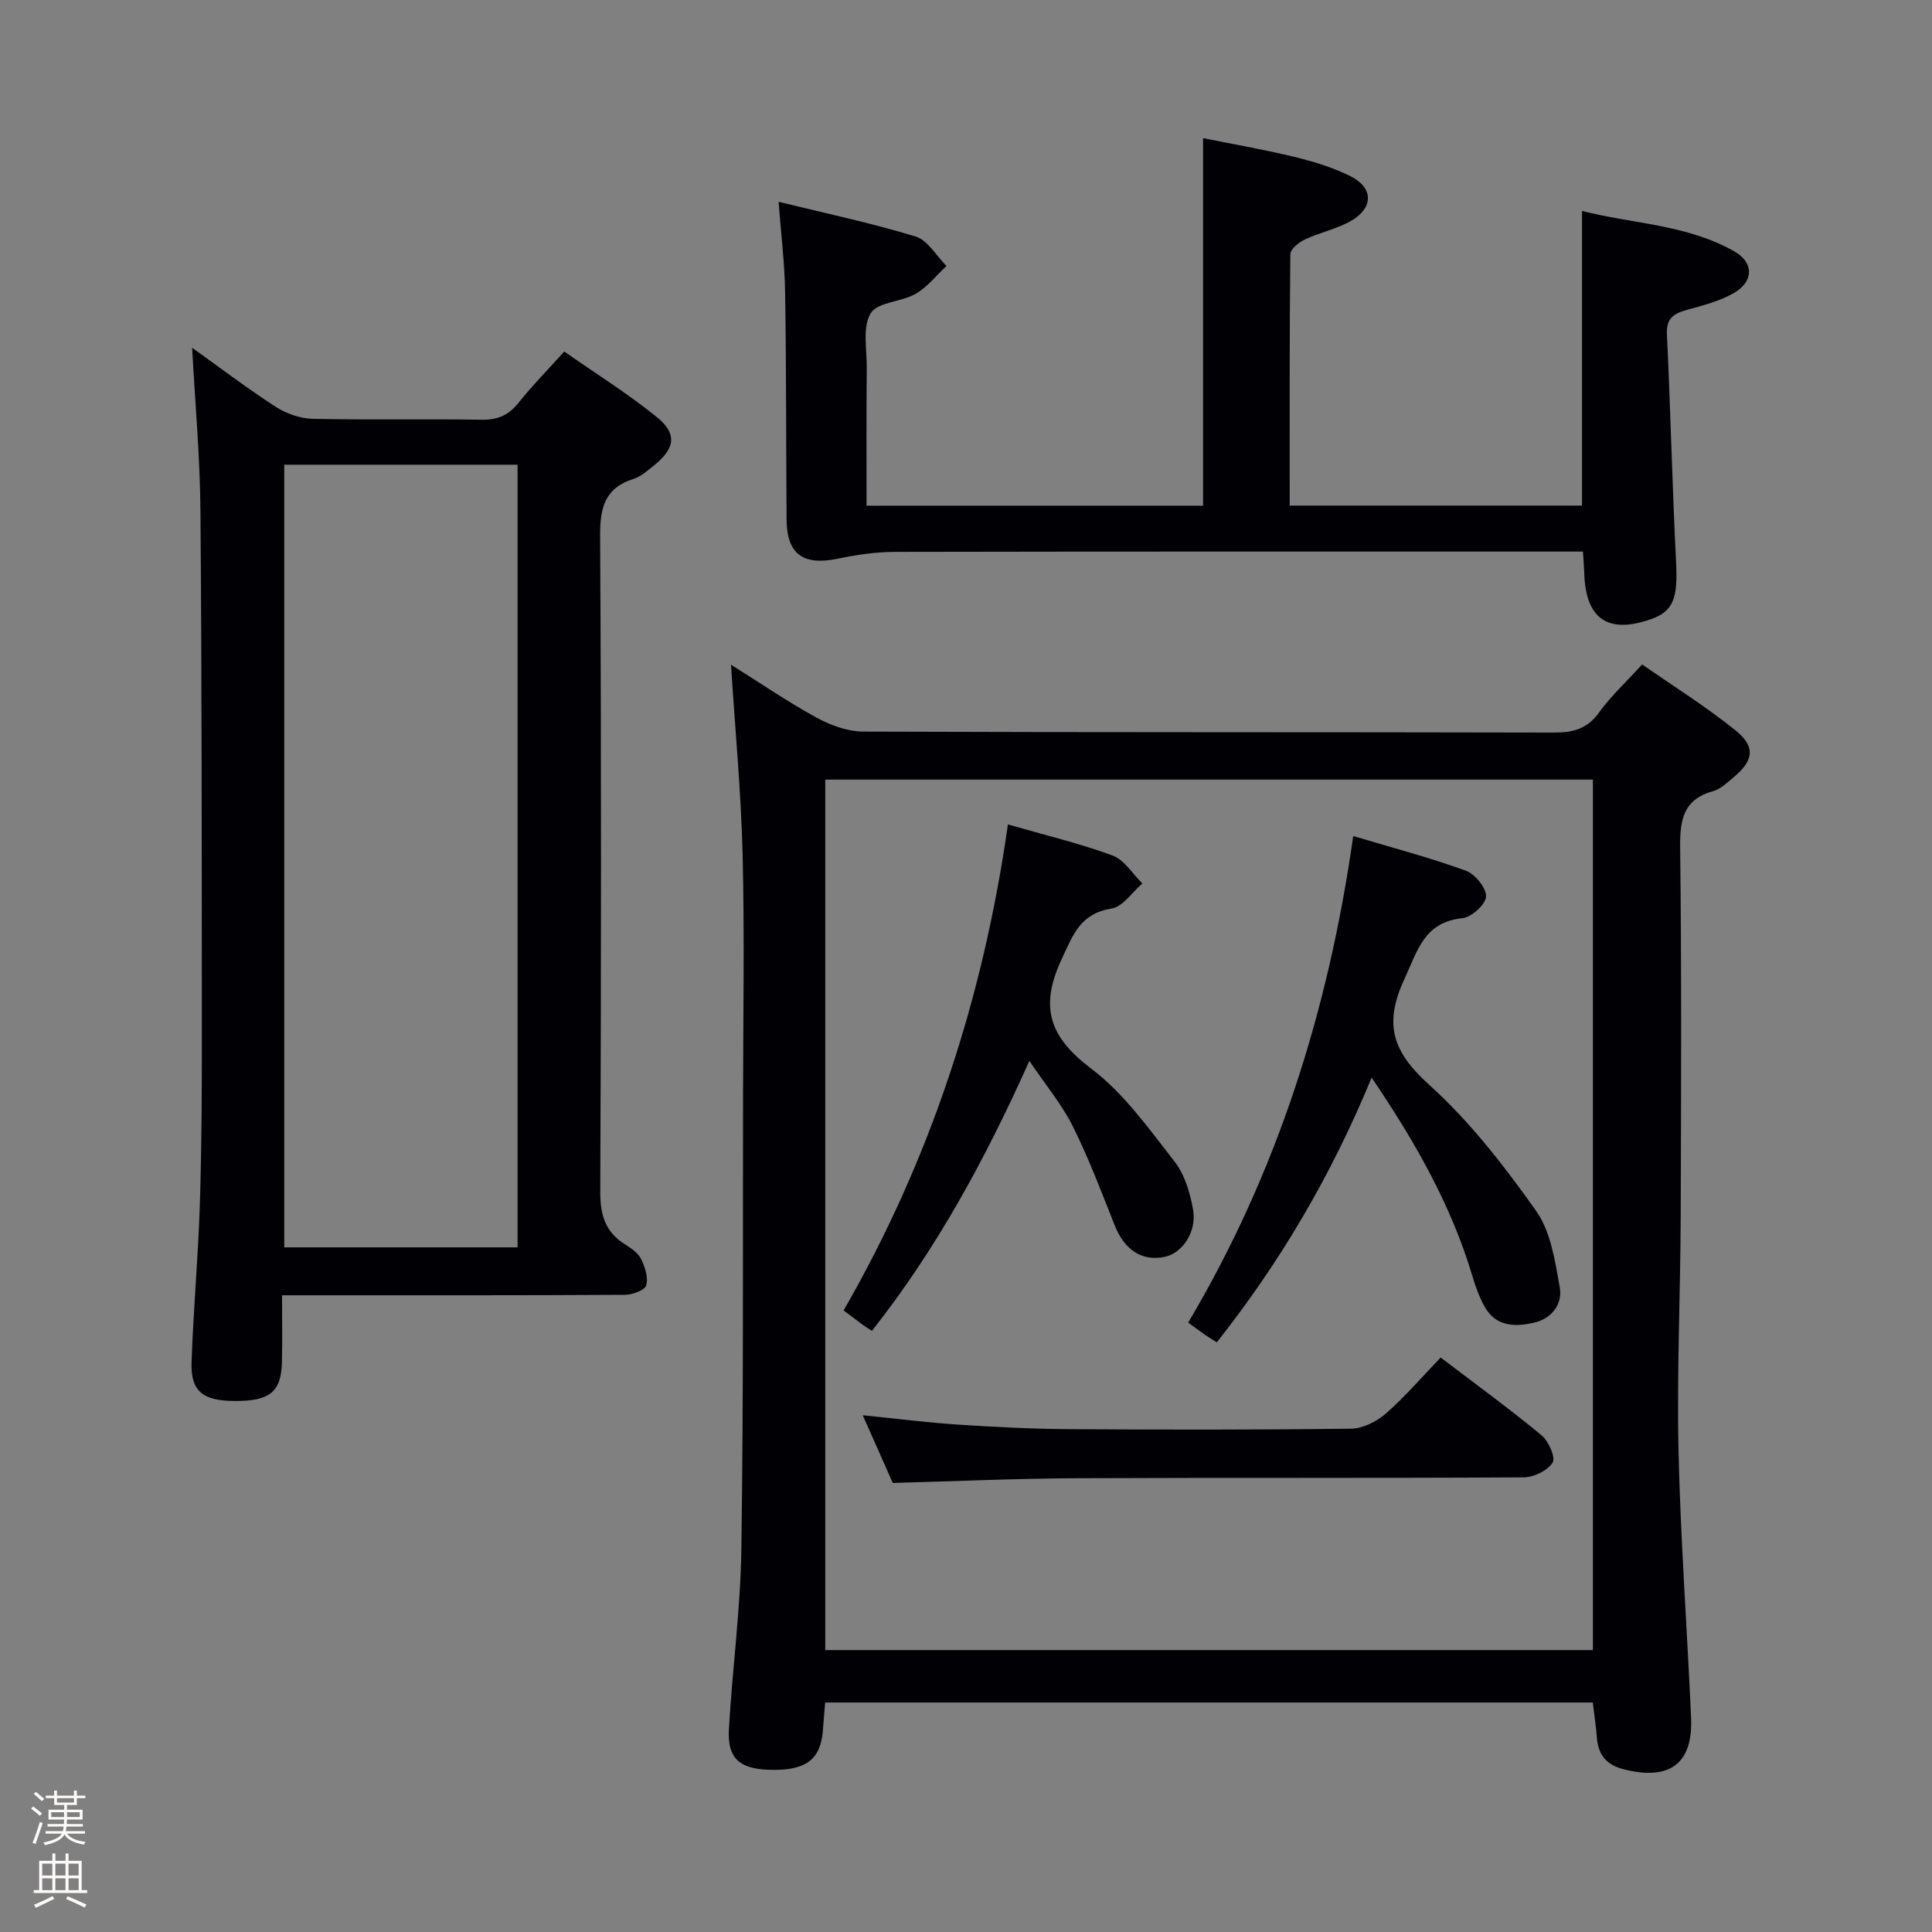 <svg enable-background="new 0 0 400 400" viewBox="0 0 400 400" xmlns="http://www.w3.org/2000/svg"><rect x="0" y="0" width="400" height="400" fill="#808080" stroke="none"/><path d="m6.44 374.46.42-.45c.65.47 1.27.95 1.85 1.44l-.45.49c-.65-.56-1.25-1.06-1.82-1.48m.93 7.33-.63-.26c.55-1.36 1.05-2.8 1.52-4.33.19.1.38.19.59.27-.46 1.29-.95 2.73-1.48 4.32m-.38-10.38.44-.42c.43.34 1.01.82 1.74 1.44l-.49.49c-.53-.51-1.09-1.01-1.69-1.51m2.5.35h1.72v-1.04h.59v1.04h3.52v-1.04h.59v1.04h1.75v.53h-1.75v1.42h-2.03v.97h3.22v2.03h-3.24c0 .35-.01.66-.03.93h3.32v.53h-3.37c-.03.27-.08.58-.15.94h3.96v.53h-3.71c.67.92 1.93 1.48 3.79 1.68-.13.24-.23.44-.29.59-2.13-.38-3.48-1.08-4.04-2.12-.43.97-1.77 1.72-4.03 2.23-.09-.19-.2-.37-.33-.55 2.1-.42 3.37-1.03 3.81-1.83h-3.36v-.53h3.58c.08-.29.13-.61.16-.94h-3.33v-.53h3.39c.02-.27.04-.58.04-.93h-3.23v-2.03h3.25v-.97h-2.07v-1.42h-1.73zm1.12 3.44v1h2.65c.01-.3.02-.44.01-.4v-.25-.35zm1.19-2h3.52v-.91h-3.52zm4.71 2h-2.63v.59c0 .15-.01.28-.01.4h2.64z" fill="#fcfbfa"/><path d="m13.56 383.74h.63v1.52h2.72v6.07h1.13v.6h-11.06v-.6h1.13v-6.07h2.73v-1.52h.63v1.52h2.1v-1.52zm-2.69 8.83.38.56c-1.24.63-2.53 1.25-3.85 1.85-.1-.21-.21-.42-.34-.63 1.36-.55 2.63-1.15 3.81-1.78m-2.13-4.27h2.1v-2.45h-2.1zm0 3.04h2.1v-2.46h-2.1zm2.72-3.04h2.1v-2.45h-2.1zm0 3.04h2.1v-2.46h-2.1zm6.07 3.6c-1.41-.71-2.7-1.3-3.86-1.78l.35-.56c1.45.62 2.75 1.19 3.88 1.72zm-1.25-9.09h-2.1v2.45h2.1zm-2.09 5.49h2.1v-2.46h-2.1z" fill="#fcfbfa"/><g fill="#010105"><path d="m151.35 137.62c6.18 3.87 11.79 7.73 17.73 10.97 2.91 1.59 6.43 2.86 9.68 2.88 47.66.18 95.32.08 142.98.2 3.99.01 6.91-.78 9.35-4.19 2.41-3.35 5.52-6.2 8.9-9.92 6.41 4.47 13.14 8.68 19.29 13.62 4.27 3.43 3.81 6.3-.44 9.82-1.28 1.06-2.6 2.36-4.11 2.78-6.18 1.71-6.94 5.9-6.87 11.64.3 25.49.2 50.99.11 76.49-.06 16.15-.81 32.3-.45 48.44.41 18.44 1.79 36.85 2.6 55.29.42 9.54-4.45 13.07-13.92 10.68-3.6-.91-5.33-3-5.59-6.61-.17-2.31-.53-4.61-.84-7.22-52.83 0-105.6 0-158.94 0-.16 1.95-.3 4.03-.49 6.1-.56 5.95-3.81 8.15-11.46 7.81-5.87-.26-8.31-2.5-7.97-8.38.71-12.44 2.4-24.85 2.58-37.29.45-31.32.29-62.65.35-93.98.03-16.66.31-33.34-.09-49.99-.33-12.78-1.54-25.52-2.4-39.14zm178.44 23.79c-53.17 0-105.92 0-158.93 0v180.22h158.93c0-60.09 0-119.88 0-180.22z"/><path d="m39.78 72c5.66 4.05 11.33 8.36 17.29 12.22 2.2 1.42 5.09 2.43 7.69 2.49 11.65.26 23.31-.01 34.97.19 3.34.06 5.6-.96 7.65-3.54 2.79-3.5 5.95-6.7 9.44-10.58 6.44 4.5 13.03 8.63 19.05 13.47 4.42 3.56 3.95 6.57-.55 10.18-1.29 1.04-2.63 2.24-4.15 2.72-5.94 1.89-6.95 5.91-6.92 11.76.26 45.3.22 90.59.03 135.89-.02 4.83 1.08 8.32 5.18 10.87 1.25.78 2.67 1.76 3.27 3 .81 1.66 1.54 3.86 1.06 5.45-.32 1.03-2.86 1.95-4.41 1.96-21.82.13-43.63.09-65.45.09-1.62 0-3.24 0-5.54 0 0 4.94.09 9.39-.02 13.84-.15 6.21-2.54 8.11-9.89 8.05-6.5-.05-9.02-2.03-8.82-7.98.37-10.96 1.38-21.89 1.72-32.85.38-11.98.42-23.97.41-35.95-.02-35.8 0-71.6-.29-107.4-.08-11.21-1.11-22.41-1.72-33.88zm19.07 24.21v162.04h48.31c0-54.2 0-108.05 0-162.04-16.23 0-32.04 0-48.31 0z"/><path d="m179.41 104.7h69.67c0-25.29 0-50.33 0-76.1 5.82 1.17 12.39 2.31 18.86 3.87 4 .97 8.03 2.19 11.69 4.03 4.7 2.36 4.78 6.45.22 9.15-2.96 1.74-6.51 2.45-9.66 3.92-1.25.59-3.02 1.98-3.04 3.02-.19 17.28-.13 34.56-.13 52.09h60.52c0-20.07 0-40.11 0-61.01 10.49 2.69 21.73 2.78 31.56 8.39 4.06 2.31 4.01 6.24-.14 8.62-2.96 1.7-6.44 2.57-9.77 3.5-2.7.75-4.23 1.74-4.07 5.02.75 15.78 1.11 31.57 1.9 47.35.36 7.17-.54 9.97-5.03 11.58-9.06 3.25-13.72.06-13.99-9.53-.04-1.3-.16-2.59-.27-4.4-2.16 0-4.11 0-6.07 0-45.48 0-90.96-.03-136.43.06-3.93.01-7.91.61-11.77 1.41-7.2 1.49-10.56-.92-10.61-8.17-.11-15.66-.05-31.31-.3-46.97-.09-5.94-.83-11.88-1.35-18.75 9.66 2.37 19.15 4.37 28.38 7.19 2.51.77 4.27 4 6.38 6.1-2.11 1.96-3.95 4.36-6.38 5.76-2.97 1.71-7.9 1.69-9.31 4.03-1.73 2.85-.8 7.38-.82 11.19-.08 9.43-.04 18.89-.04 28.65z"/><path d="m283.98 223.11c-8.41 20.4-18.99 38.29-32.06 54.81-1.09-.7-1.8-1.12-2.48-1.59-.94-.66-1.86-1.35-3.44-2.5 18.35-30.92 29.04-64.51 34.17-100.74 8.18 2.45 15.86 4.47 23.3 7.17 1.91.69 4.25 3.55 4.2 5.35-.05 1.61-3 4.29-4.88 4.49-7.97.84-9.25 6.63-12.04 12.64-4.35 9.38-2.37 15.09 5.15 21.86 8.43 7.59 15.56 16.83 22.16 26.14 3.03 4.28 3.89 10.35 4.87 15.76.64 3.54-1.71 6.53-5.37 7.36-3.82.86-7.81.85-10.12-3.22-1.13-1.98-1.93-4.2-2.58-6.39-4.37-14.65-11.79-27.74-20.88-41.14z"/><path d="m208.68 170.69c7.78 2.24 14.88 3.93 21.68 6.44 2.43.9 4.12 3.8 6.15 5.78-2.11 1.81-4.02 4.81-6.35 5.19-6.46 1.04-7.94 5.29-10.37 10.52-4.66 9.99-2.46 16.14 6.16 22.65 6.74 5.09 11.91 12.41 17.2 19.18 2.13 2.72 3.27 6.55 3.87 10.04.79 4.61-2.28 8.98-5.88 9.73-4.68.98-8.33-1.43-10.33-6.47-2.75-6.9-5.37-13.89-8.68-20.53-2.27-4.54-5.62-8.55-9.01-13.57-9.09 20.28-19.23 38.96-32.6 55.89-.87-.57-1.43-.91-1.95-1.29-1.19-.88-2.37-1.78-3.91-2.94 17.97-31.2 28.92-64.74 34.02-100.62z"/><path d="m184.84 307.03c-1.82-4.1-3.89-8.77-6.22-14.02 7.01.71 13.36 1.52 19.74 1.94 7.63.5 15.27.89 22.91.94 19.49.13 38.98.15 58.46-.1 2.43-.03 5.28-1.47 7.18-3.12 3.99-3.49 7.47-7.56 11.36-11.61 7.26 5.52 14.23 10.6 20.87 16.08 1.47 1.21 2.98 4.63 2.32 5.67-1.05 1.66-3.9 3.05-5.99 3.06-30.81.19-61.63.04-92.44.18-12.46.05-24.91.62-38.19.98z"/></g></svg>